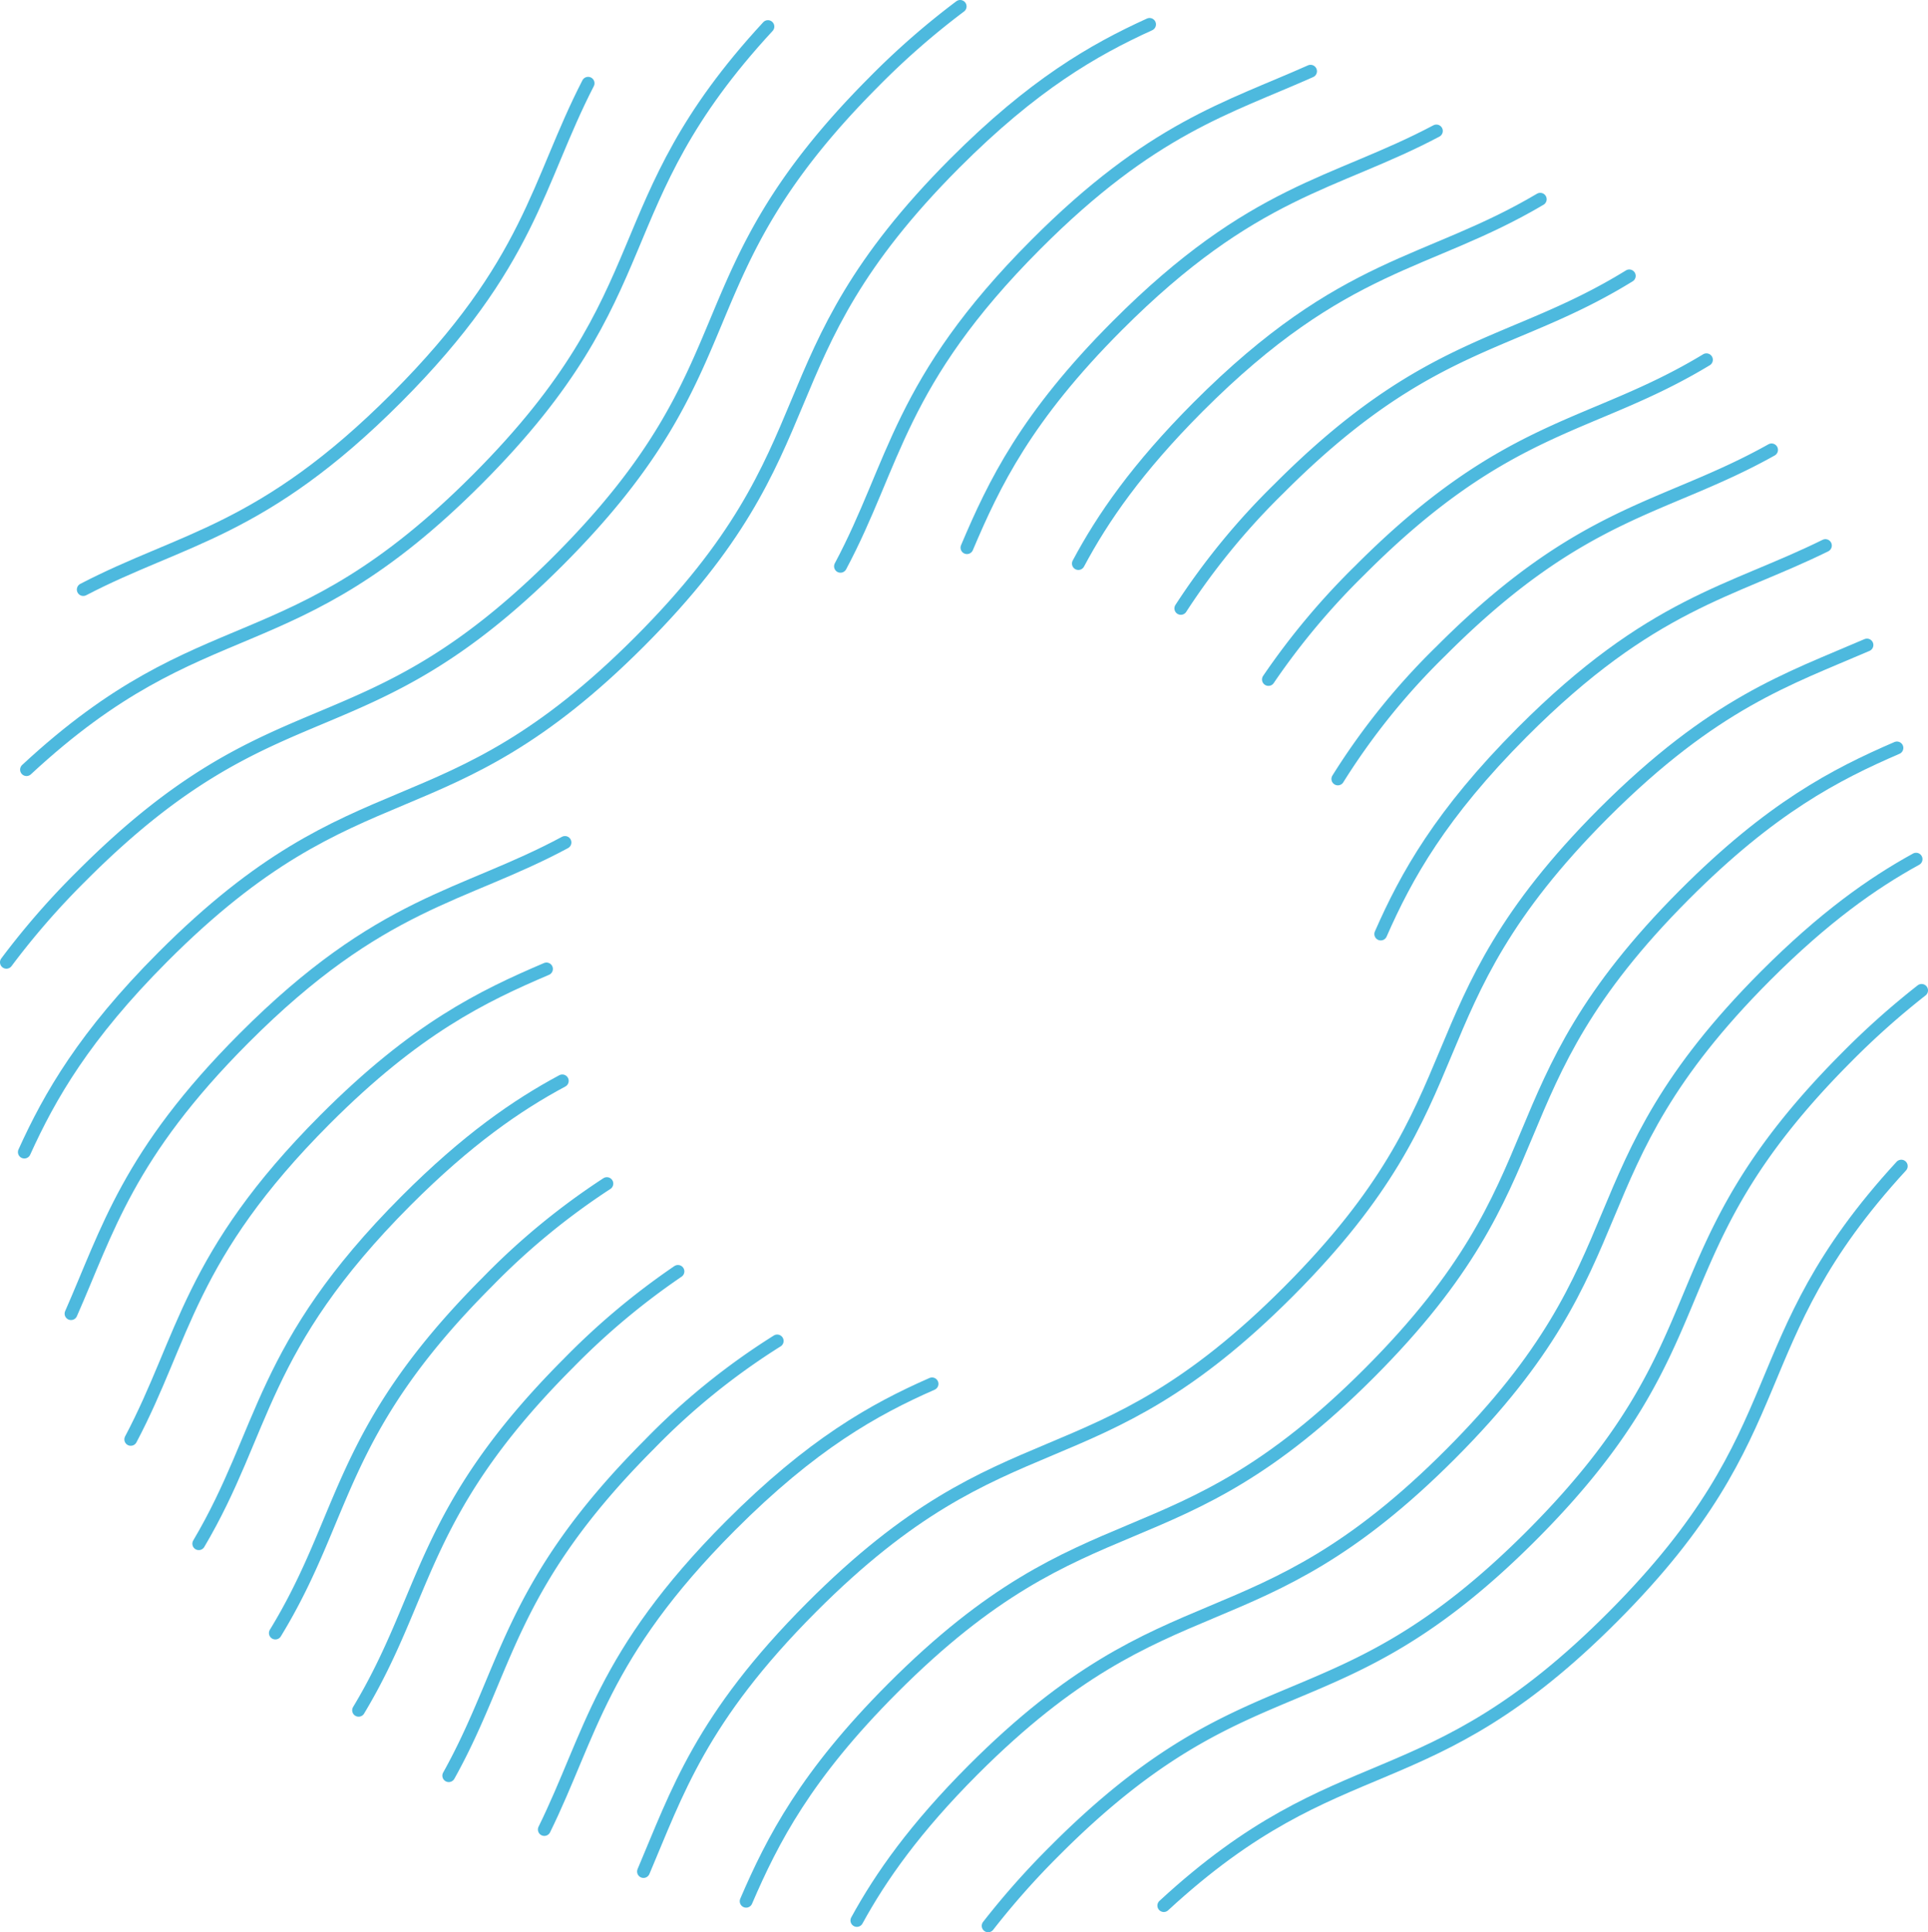 <svg id="Layer_1" data-name="Layer 1" xmlns="http://www.w3.org/2000/svg" viewBox="0 0 301.08 301.74"><defs><style>.cls-1,.cls-2{fill:none}.cls-1{stroke:#4db9de;stroke-linecap:round;stroke-linejoin:round;stroke-width:2px}</style></defs><title>Artboard 1</title><path class="cls-1" d="M91.84 13c-8 15.55-9 28.14-29.91 49.1S28.47 84 13 92.06"/><path class="cls-2" d="M82.88 12.24h9.74v80.2h-9.74z"/><path class="cls-2" d="M82.88 12.24h9.74v80.2h-9.74z"/><path class="cls-1" d="M119.92 4.15c-26 28.12-15.78 41-45.32 70.63s-42.42 19.37-70.46 45.4"/><path class="cls-2" d="M82.88 3.25h37.85v117.68H82.88z"/><path class="cls-2" d="M82.88 3.25h37.85v117.68H82.88z"/><path class="cls-1" d="M149.94 1a120.49 120.49 0 0 0-13.51 11.82c-30.91 31-18.25 43.67-49.17 74.66s-43.58 18.29-74.49 49.28A120.89 120.89 0 0 0 1 150.26"/><path class="cls-2" d="M82.88.25h67.84v150.66H82.88z"/><path class="cls-2" d="M82.88.25h67.84v150.66H82.88z"/><path class="cls-1" d="M179.52 3.81c-8.79 4-18.17 9.41-30.43 21.69-30.91 31-18.25 43.67-49.17 74.65s-43.58 18.29-74.49 49.28C13.19 161.7 7.79 171.1 3.8 179.9"/><path class="cls-2" d="M82.88 3.25h97.44V180.9H82.88z"/><path class="cls-2" d="M82.88 3.25h97.44V180.9H82.88z"/><path class="cls-1" d="M131.25 88.43c8.57-16.08 9.08-28.77 30.5-50.24 18.12-18.17 30-21.32 42.91-27.07"/><path class="cls-2" d="M130.85 10.74h74.21v78.7h-74.21z"/><path class="cls-2" d="M130.85 10.74h74.21v78.7h-74.21z"/><path class="cls-1" d="M88.23 131.55c-16 8.6-28.71 9.1-50.14 30.58-18.11 18.15-21.27 30-27 43"/><path class="cls-2" d="M82.88 130.67h6.37v74.96h-6.37z"/><path class="cls-2" d="M82.88 130.67h6.37v74.96h-6.37z"/><path class="cls-1" d="M85.34 151.3c-10 4.27-20.38 9.28-34.58 23.51-21.3 21.34-21.91 34-30.34 49.95"/><path class="cls-2" d="M82.88 150.91h3.37v74.96h-3.37z"/><path class="cls-2" d="M82.88 150.91h3.37v74.96h-3.37z"/><path class="cls-1" d="M151 85.52c4.26-10.05 9.26-20.42 23.45-34.64 21.31-21.36 33.94-22 49.86-30.43"/><path class="cls-2" d="M150.34 19.74h74.96v66.71h-74.96z"/><path class="cls-2" d="M150.34 19.74h74.96v66.71h-74.96z"/><path class="cls-1" d="M168.4 88c3.8-7.13 9.18-14.91 18.67-24.43 22.88-22.93 35.77-22 53.46-32.46"/><path class="cls-2" d="M167.58 30.23h73.46V88.7h-73.46z"/><path class="cls-2" d="M167.58 30.23h73.46V88.7h-73.46z"/><path class="cls-1" d="M87.81 168.78c-7.11 3.81-14.89 9.2-24.4 18.72-22.87 22.92-21.9 35.84-32.37 53.55"/><path class="cls-2" d="M82.88 168.15h6v73.46h-6z"/><path class="cls-2" d="M82.88 168.15h6v73.46h-6z"/><path class="cls-1" d="M94.77 184.82a109.53 109.53 0 0 0-18.69 15.38C52.67 223.65 54.23 236.63 43 255"/><path class="cls-2" d="M82.88 183.89h12.74v71.96H82.88z"/><path class="cls-2" d="M82.88 183.89h12.74v71.96H82.88z"/><path class="cls-1" d="M184.4 95a109.73 109.73 0 0 1 15.33-18.71c23.42-23.47 36.36-21.9 54.7-33.21"/><path class="cls-2" d="M183.32 42.23h71.96v53.22h-71.96z"/><path class="cls-2" d="M183.32 42.23h71.96v53.22h-71.96z"/><path class="cls-1" d="M105.87 198.53a112.41 112.41 0 0 0-17.13 14.36C65.6 236.08 66.87 249 56 267.06"/><path class="cls-2" d="M82.88 198.13h23.99v69.71H82.88z"/><path class="cls-2" d="M82.88 198.13h23.99v69.71H82.88z"/><path class="cls-1" d="M198.08 106.1A112.61 112.61 0 0 1 212.4 89c23.15-23.2 36.07-21.92 54.08-32.82"/><path class="cls-2" d="M197.56 55.72h69.71v50.97h-69.71z"/><path class="cls-2" d="M197.56 55.72h69.71v50.97h-69.71z"/><path class="cls-1" d="M121.37 209.39a107.38 107.38 0 0 0-20 16.19c-22.06 22.12-21.94 34.91-31.29 51.69"/><path class="cls-2" d="M82.88 208.63h39.35v69.71H82.88z"/><path class="cls-2" d="M82.88 208.63h39.35v69.71H82.88z"/><path class="cls-1" d="M208.92 121.63a107.58 107.58 0 0 1 16.13-20c22.08-22.12 34.85-22 51.6-31.38"/><path class="cls-2" d="M208.05 69.21h69.71v53.22h-69.71z"/><path class="cls-2" d="M208.05 69.21h69.71v53.22h-69.71z"/><path class="cls-1" d="M215.62 145.85c4-9.11 9.38-18.76 22.1-31.52 20.17-20.21 32.57-21.85 47.34-29.14"/><path class="cls-2" d="M214.8 84.2h71.21v62.21H214.8z"/><path class="cls-2" d="M214.8 84.2h71.21v62.21H214.8z"/><path class="cls-1" d="M145.55 216.09c-9.1 4-18.74 9.4-31.49 22.17C93.9 258.47 92.27 270.89 85 285.68"/><path class="cls-2" d="M84.38 215.37h62.21v71.21H84.38z"/><path class="cls-2" d="M84.38 215.37h62.21v71.21H84.38z"/><path class="cls-1" d="M291.55 100.72c-12.27 5.3-23.86 9-41.17 26.3-30.91 31-18.25 43.67-49.17 74.66S157.64 220 126.72 251c-17.3 17.34-21 28.95-26.23 41.24"/><path class="cls-2" d="M99.37 99.94h192.64v192.64H99.37z"/><path class="cls-2" d="M99.37 99.94h192.64v192.64H99.37z"/><path class="cls-1" d="M296.23 116.79c-9.61 4.15-19.65 9.35-33.19 22.92-30.91 31-18.25 43.67-49.17 74.65s-43.58 18.29-74.49 49.28c-13.53 13.56-18.72 23.62-22.86 33.24"/><path class="cls-2" d="M115.86 115.68h181.39v182.14H115.86z"/><path class="cls-2" d="M115.86 115.68h181.39v182.14H115.86z"/><path class="cls-1" d="M299.22 134.16c-6.88 3.78-14.4 9.11-23.52 18.24-30.91 31-18.25 43.67-49.17 74.65S183 245.35 152 276.33c-9.11 9.13-14.42 16.66-18.19 23.55"/><path class="cls-2" d="M133.1 133.67h167.15v167.15H133.1z"/><path class="cls-2" d="M133.1 133.67h167.15v167.15H133.1z"/><path class="cls-1" d="M300.08 154.65a124.44 124.44 0 0 0-11.71 10.44c-30.91 31-18.25 43.67-49.17 74.65S195.62 258 164.71 289a124.69 124.69 0 0 0-10.4 11.72"/><path class="cls-2" d="M153.34 153.91H301v147.66H153.34z"/><path class="cls-2" d="M153.34 153.91H301v147.66H153.34z"/><path class="cls-1" d="M296.91 182.09c-25.66 27.91-15.61 40.84-45 70.34s-42.33 19.44-70.17 45.13"/><path class="cls-2" d="M181.07 181.64H298v116.93H181.07z"/><path class="cls-2" d="M181.07 181.64H298v116.93H181.07z"/></svg>